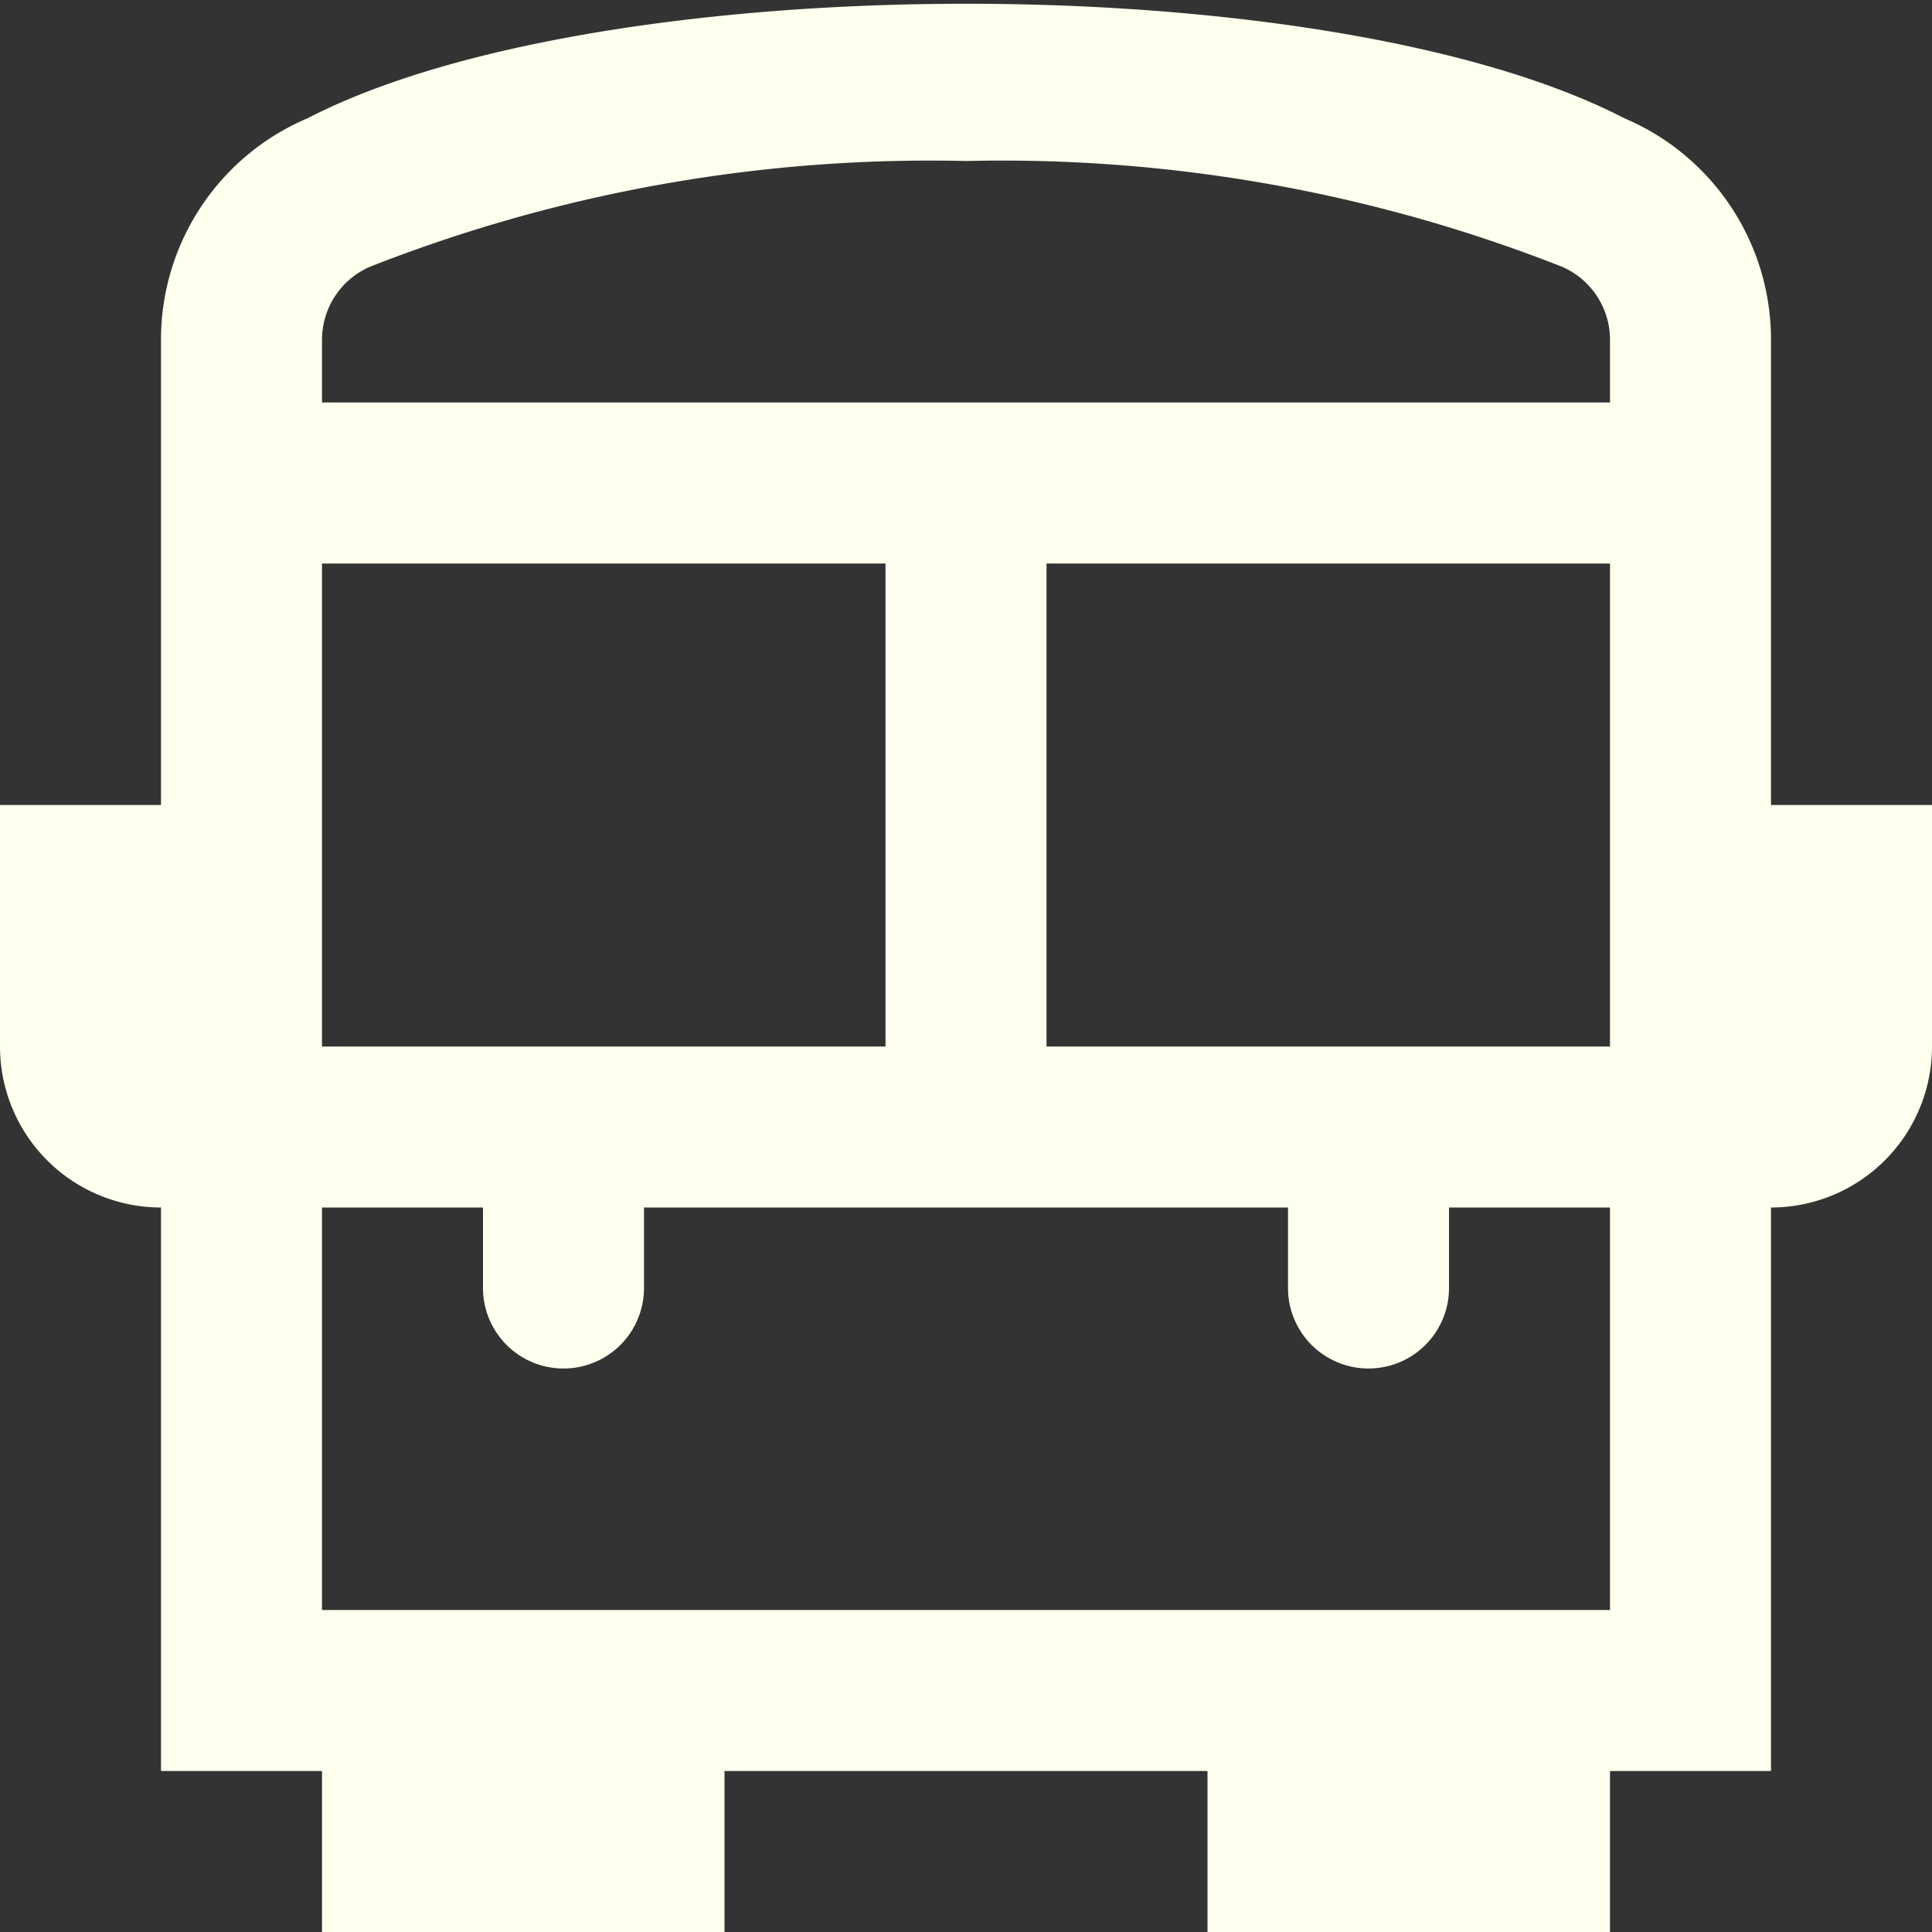 <?xml version="1.0" encoding="UTF-8"?>
<svg xmlns="http://www.w3.org/2000/svg" fill="#FFFFED" id="Layer_1" data-name="Layer 1" viewBox="0 0 24 24" width="512" height="512"><rect x="0" y="0" width="24" height="24" fill="#333333" stroke="none"/><path d="M22,10V4.229a2.986,2.986,0,0,0-1.822-2.76c-3.673-1.9-12.694-1.893-16.357,0A2.986,2.986,0,0,0,2,4.229V10H0v3a2,2,0,0,0,2,2v7H4v2H9V22h6v2h5V22h2V15a2,2,0,0,0,2-2V10Zm-9,3V7h7v6ZM4,13V7h7v6Zm.6-9.688A19.013,19.013,0,0,1,12,2a19,19,0,0,1,7.4,1.312.988.988,0,0,1,.6.917V5H4V4.229A.989.989,0,0,1,4.6,3.312ZM4,20V15H6v1a1,1,0,0,0,2,0V15h8v1a1,1,0,0,0,2,0V15h2v5Z"/></svg>
